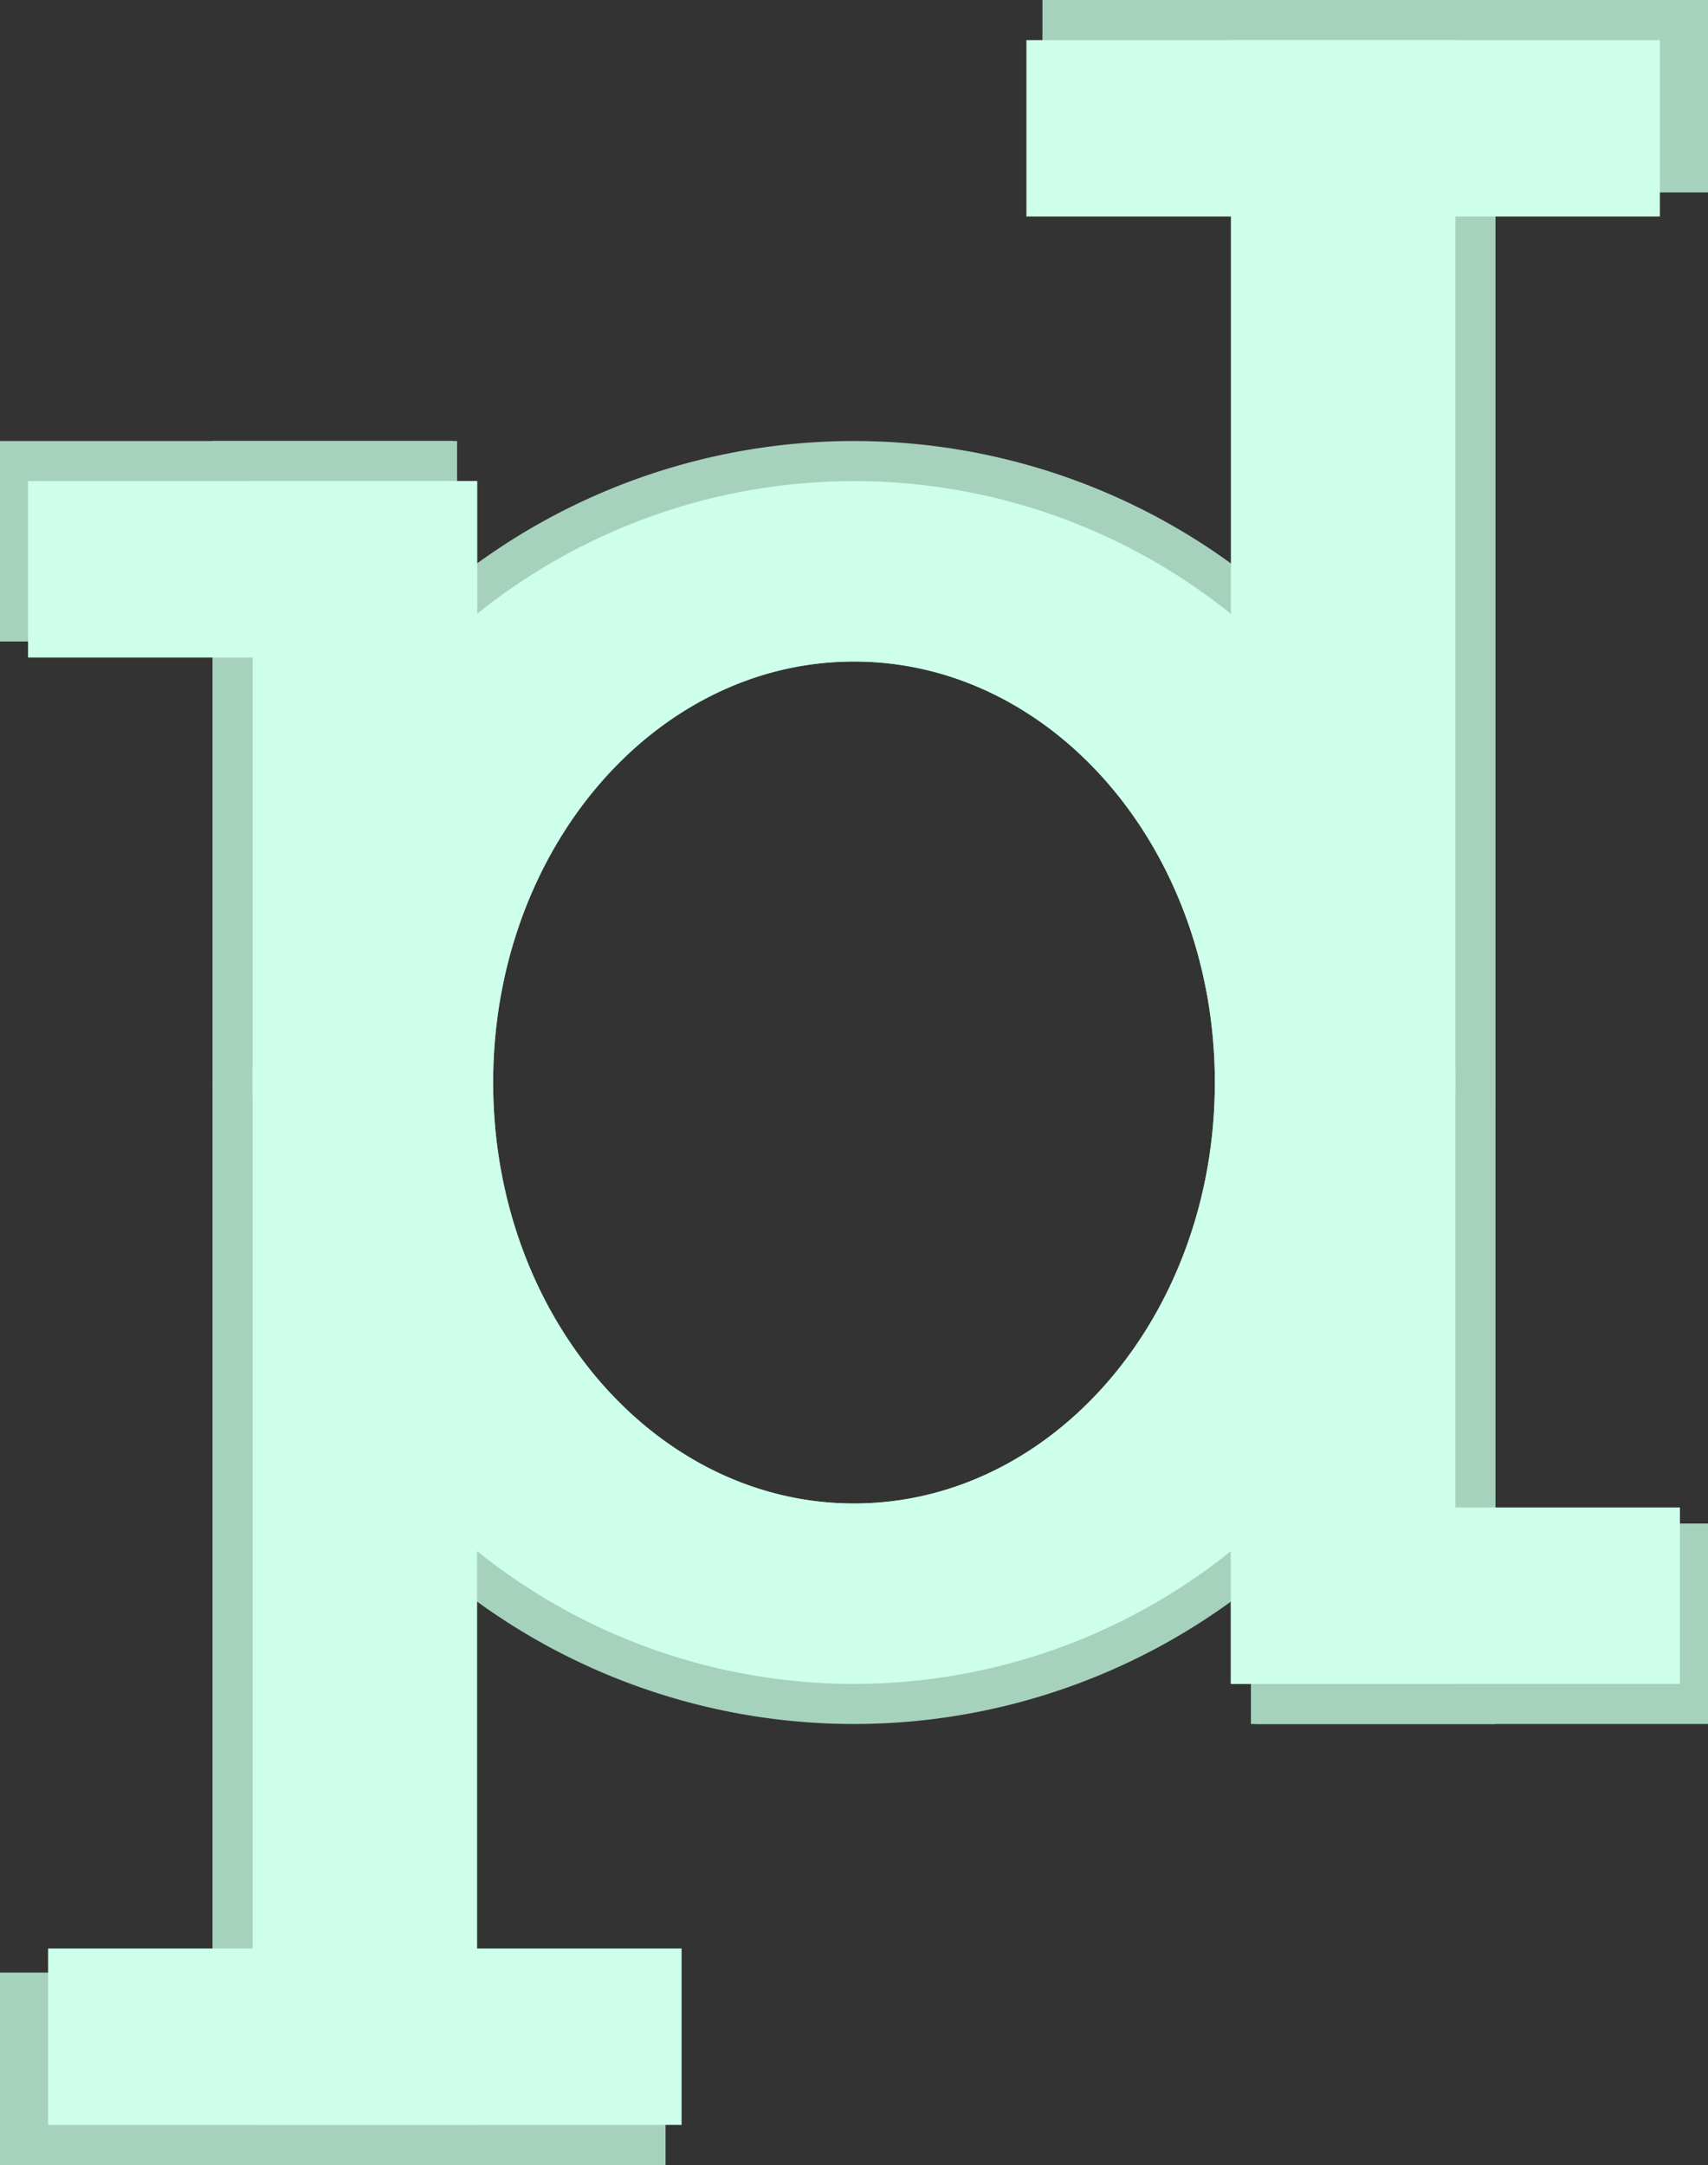 <svg xmlns="http://www.w3.org/2000/svg" width="213" height="270" viewBox="0 0 213 270">
  <rect x="0" y="0" width="213" height="270" fill="#333333" stroke="none"/>
  <defs>
    <style>
      .cls-1 {
        fill: #a6d2bd;
      }

      .cls-2 {
        fill: #cdffea;
      }
    </style>
  </defs>
  <g id="Group_1" data-name="Group 1" transform="translate(-55.125 -198.5)">
    <g id="Layer_2_copy_5" data-name="Layer 2 copy 5" transform="translate(55.125 198.5)">
      <rect id="Rectangle_3" data-name="Rectangle 3" class="cls-1" width="30" height="215" transform="translate(26.5 55)"/>
      <rect id="Rectangle_4" data-name="Rectangle 4" class="cls-1" width="83" height="24" transform="translate(0 246)"/>
      <rect id="Rectangle_5" data-name="Rectangle 5" class="cls-1" width="57" height="25" transform="translate(0 55)"/>
      <rect id="Rectangle_6" data-name="Rectangle 6" class="cls-1" width="30" height="215" transform="translate(186.5 215) rotate(180)"/>
      <rect id="Rectangle_7" data-name="Rectangle 7" class="cls-1" width="83" height="24" transform="translate(213 24) rotate(180)"/>
      <rect id="Rectangle_8" data-name="Rectangle 8" class="cls-1" width="57" height="25" transform="translate(213 215) rotate(180)"/>
      <path id="Path_3" data-name="Path 3" class="cls-1" d="M295,507a80,80,0,1,0,80,80A80,80,0,0,0,295,507Zm0,132.5c-24.855,0-45-23.5-45-52.5s20.145-52.5,45-52.5S340,558,340,587,319.855,639.5,295,639.5Z" transform="translate(-188.5 -452)"/>
    </g>
    <g id="Layer_2_copy_7" data-name="Layer 2 copy 7" transform="translate(58.625 203.5)">
      <rect id="Rectangle_9" data-name="Rectangle 9" class="cls-2" width="28" height="205" transform="translate(28 55)"/>
      <rect id="Rectangle_10" data-name="Rectangle 10" class="cls-2" width="79" height="22" transform="translate(2.5 238)"/>
      <rect id="Rectangle_11" data-name="Rectangle 11" class="cls-2" width="56" height="22" transform="translate(0 55)"/>
      <rect id="Rectangle_12" data-name="Rectangle 12" class="cls-2" width="28" height="205" transform="translate(178 205) rotate(180)"/>
      <rect id="Rectangle_13" data-name="Rectangle 13" class="cls-2" width="79" height="22" transform="translate(203.5 22) rotate(180)"/>
      <rect id="Rectangle_14" data-name="Rectangle 14" class="cls-2" width="56" height="22" transform="translate(206 205) rotate(180)"/>
      <path id="Path_4" data-name="Path 4" class="cls-2" d="M300,517a75,75,0,1,0,75,75A75,75,0,0,0,300,517Zm0,127.5c-24.855,0-45-23.5-45-52.5s20.145-52.5,45-52.5S345,563,345,592,324.855,644.5,300,644.5Z" transform="translate(-197 -462)"/>
    </g>
  </g>
</svg>
